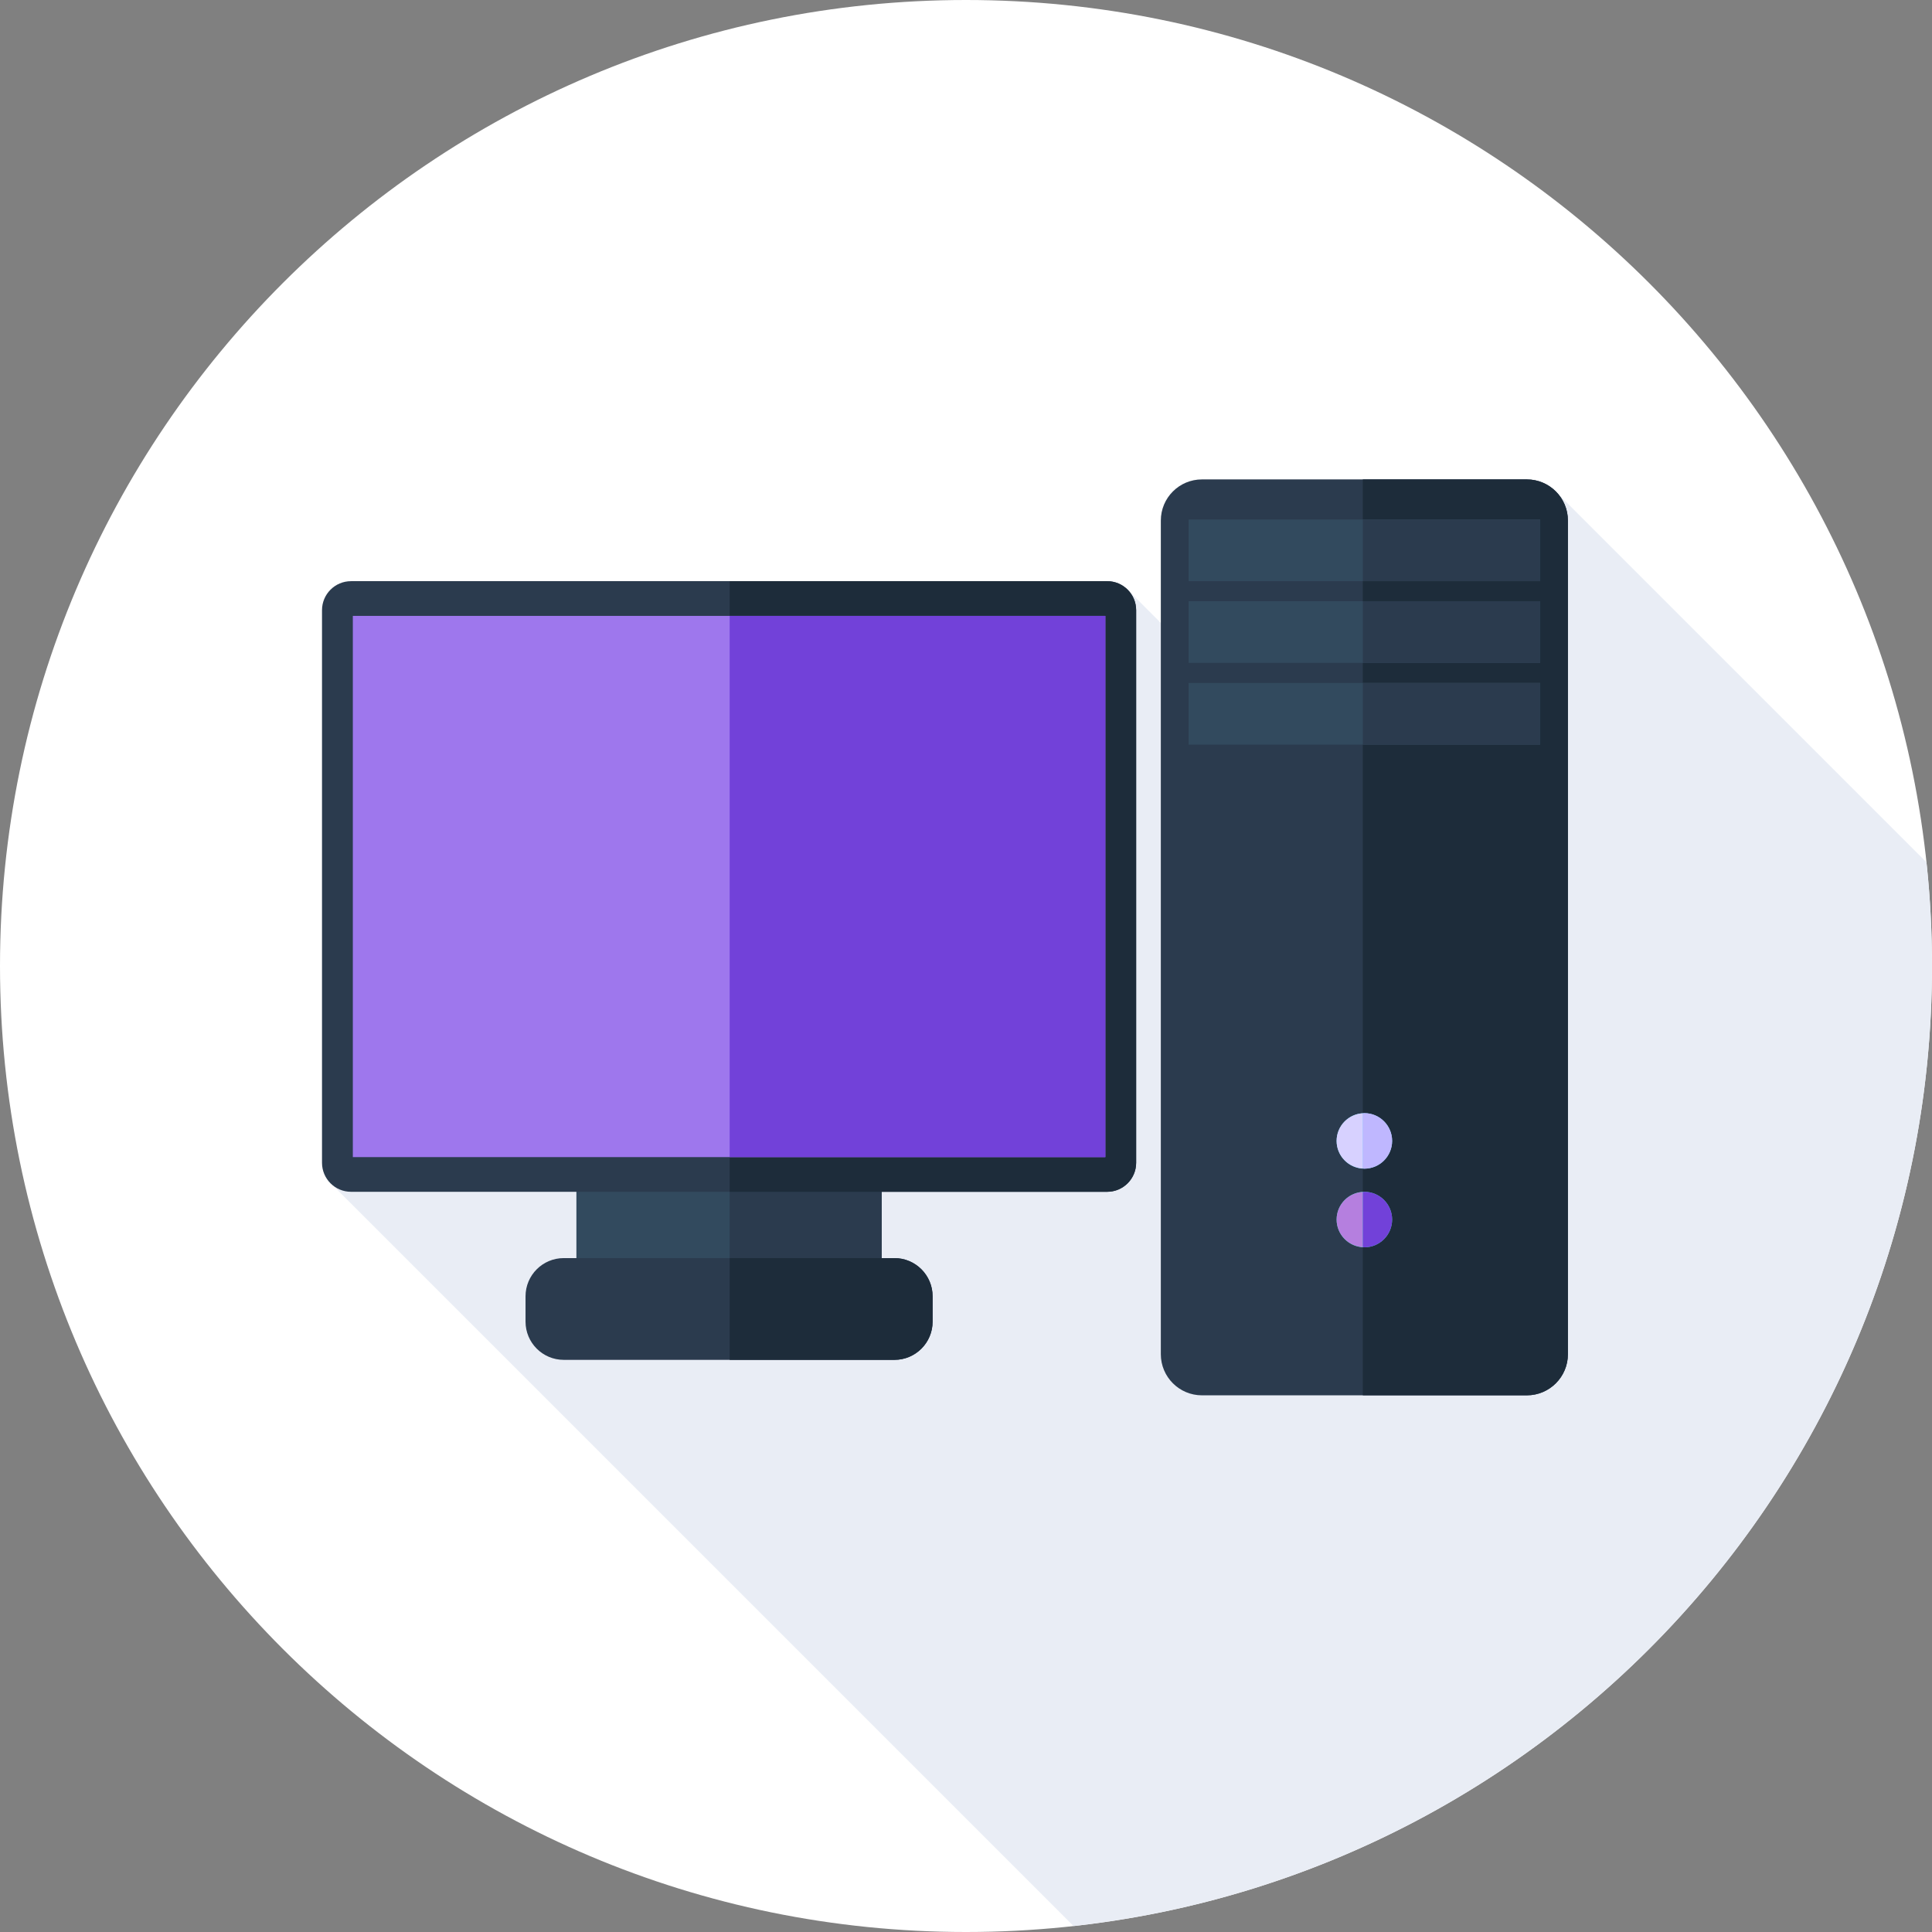 <svg width="64" height="64" viewBox="0 0 64 64" fill="none" xmlns="http://www.w3.org/2000/svg">
<rect x="0" y="0" width="64" height="64" fill="#808080" stroke="none"/>
<g clip-path="url(#clip0_9_17403)">
<path d="M32 64C49.673 64 64 49.673 64 32C64 14.327 49.673 0 32 0C14.327 0 0 14.327 0 32C0 49.673 14.327 64 32 64Z" fill="white"/>
<path d="M64 32C64 30.839 63.937 29.693 63.816 28.564L51.455 16.203L42.352 24.534L37.321 19.503L32.319 28.369L35.111 31.16L28.193 33.58L10.876 39.116L35.562 63.802C51.558 62.03 64 48.469 64 32Z" fill="#E9EDF5"/>
<path d="M29.208 38.816H19.094V43.515H29.208V38.816Z" fill="#324A5E"/>
<path d="M29.209 38.816H24.171V43.515H29.209V38.816Z" fill="#2B3B4E"/>
<path d="M36.675 39.48H11.629C11.097 39.48 10.667 39.049 10.667 38.518V20.214C10.667 19.683 11.097 19.252 11.629 19.252H36.675C37.206 19.252 37.637 19.683 37.637 20.214V38.518C37.637 39.049 37.206 39.48 36.675 39.48Z" fill="#2B3B4E"/>
<path d="M36.675 19.252H24.171V39.48H36.675C37.206 39.48 37.636 39.049 37.636 38.518V20.214C37.637 19.683 37.206 19.252 36.675 19.252Z" fill="#1D2C3A"/>
<path d="M36.616 20.402H11.688V38.331H36.616V20.402Z" fill="#9E77ED"/>
<path d="M36.616 20.402H24.171V38.331H36.616V20.402Z" fill="#7241D9"/>
<path d="M29.628 45.047H18.675C17.976 45.047 17.409 44.48 17.409 43.781V42.942C17.409 42.243 17.976 41.676 18.675 41.676H29.628C30.327 41.676 30.894 42.242 30.894 42.942V43.781C30.894 44.48 30.327 45.047 29.628 45.047Z" fill="#2B3B4E"/>
<path d="M29.628 41.676H24.171V45.047H29.628C30.327 45.047 30.894 44.481 30.894 43.782V42.942C30.894 42.243 30.327 41.676 29.628 41.676Z" fill="#1D2C3A"/>
<path d="M50.577 46.222H39.816C39.064 46.222 38.454 45.612 38.454 44.86V17.243C38.454 16.491 39.064 15.881 39.816 15.881H50.577C51.329 15.881 51.939 16.491 51.939 17.243V44.86C51.939 45.612 51.329 46.222 50.577 46.222Z" fill="#2B3B4E"/>
<path d="M50.577 15.881H45.145V46.222H50.577C51.329 46.222 51.939 45.612 51.939 44.86V17.243C51.939 16.491 51.329 15.881 50.577 15.881Z" fill="#1D2C3A"/>
<path d="M45.197 38.714C45.704 38.714 46.116 38.302 46.116 37.794C46.116 37.287 45.704 36.875 45.197 36.875C44.689 36.875 44.277 37.287 44.277 37.794C44.277 38.302 44.689 38.714 45.197 38.714Z" fill="#84DBFF"/>
<path d="M45.197 41.319C45.704 41.319 46.116 40.908 46.116 40.4C46.116 39.892 45.704 39.48 45.197 39.48C44.689 39.48 44.277 39.892 44.277 40.4C44.277 40.908 44.689 41.319 45.197 41.319Z" fill="#4CDBC4"/>
<path d="M51.021 19.916H39.374V21.959H51.021V19.916Z" fill="#324A5E"/>
<path d="M51.021 17.209H39.374V19.252H51.021V17.209Z" fill="#324A5E"/>
<path d="M51.021 22.624H39.374V24.667H51.021V22.624Z" fill="#324A5E"/>
<path d="M44.277 37.794C44.277 38.284 44.662 38.681 45.145 38.708V36.88C44.661 36.907 44.277 37.304 44.277 37.794Z" fill="#D7D1FF"/>
<path d="M45.197 36.874C45.179 36.874 45.162 36.879 45.145 36.88V38.708C45.163 38.709 45.179 38.713 45.197 38.713C45.704 38.713 46.116 38.301 46.116 37.794C46.116 37.286 45.704 36.874 45.197 36.874Z" fill="#BFB7FF"/>
<path d="M44.277 40.399C44.277 40.889 44.662 41.286 45.145 41.313V39.485C44.661 39.512 44.277 39.909 44.277 40.399Z" fill="#B57FDF"/>
<path d="M45.197 39.48C45.179 39.48 45.162 39.484 45.145 39.485V41.313C45.163 41.315 45.179 41.319 45.197 41.319C45.704 41.319 46.116 40.907 46.116 40.399C46.116 39.891 45.704 39.48 45.197 39.48Z" fill="#7241D9"/>
<path d="M51.019 19.916H45.145V21.959H51.019V19.916Z" fill="#2B3B4E"/>
<path d="M51.019 17.209H45.145V19.252H51.019V17.209Z" fill="#2B3B4E"/>
<path d="M51.019 22.624H45.145V24.667H51.019V22.624Z" fill="#2B3B4E"/>
</g>
<defs>
<clipPath id="clip0_9_17403">
<rect width="64" height="64" fill="white"/>
</clipPath>
</defs>
</svg>
